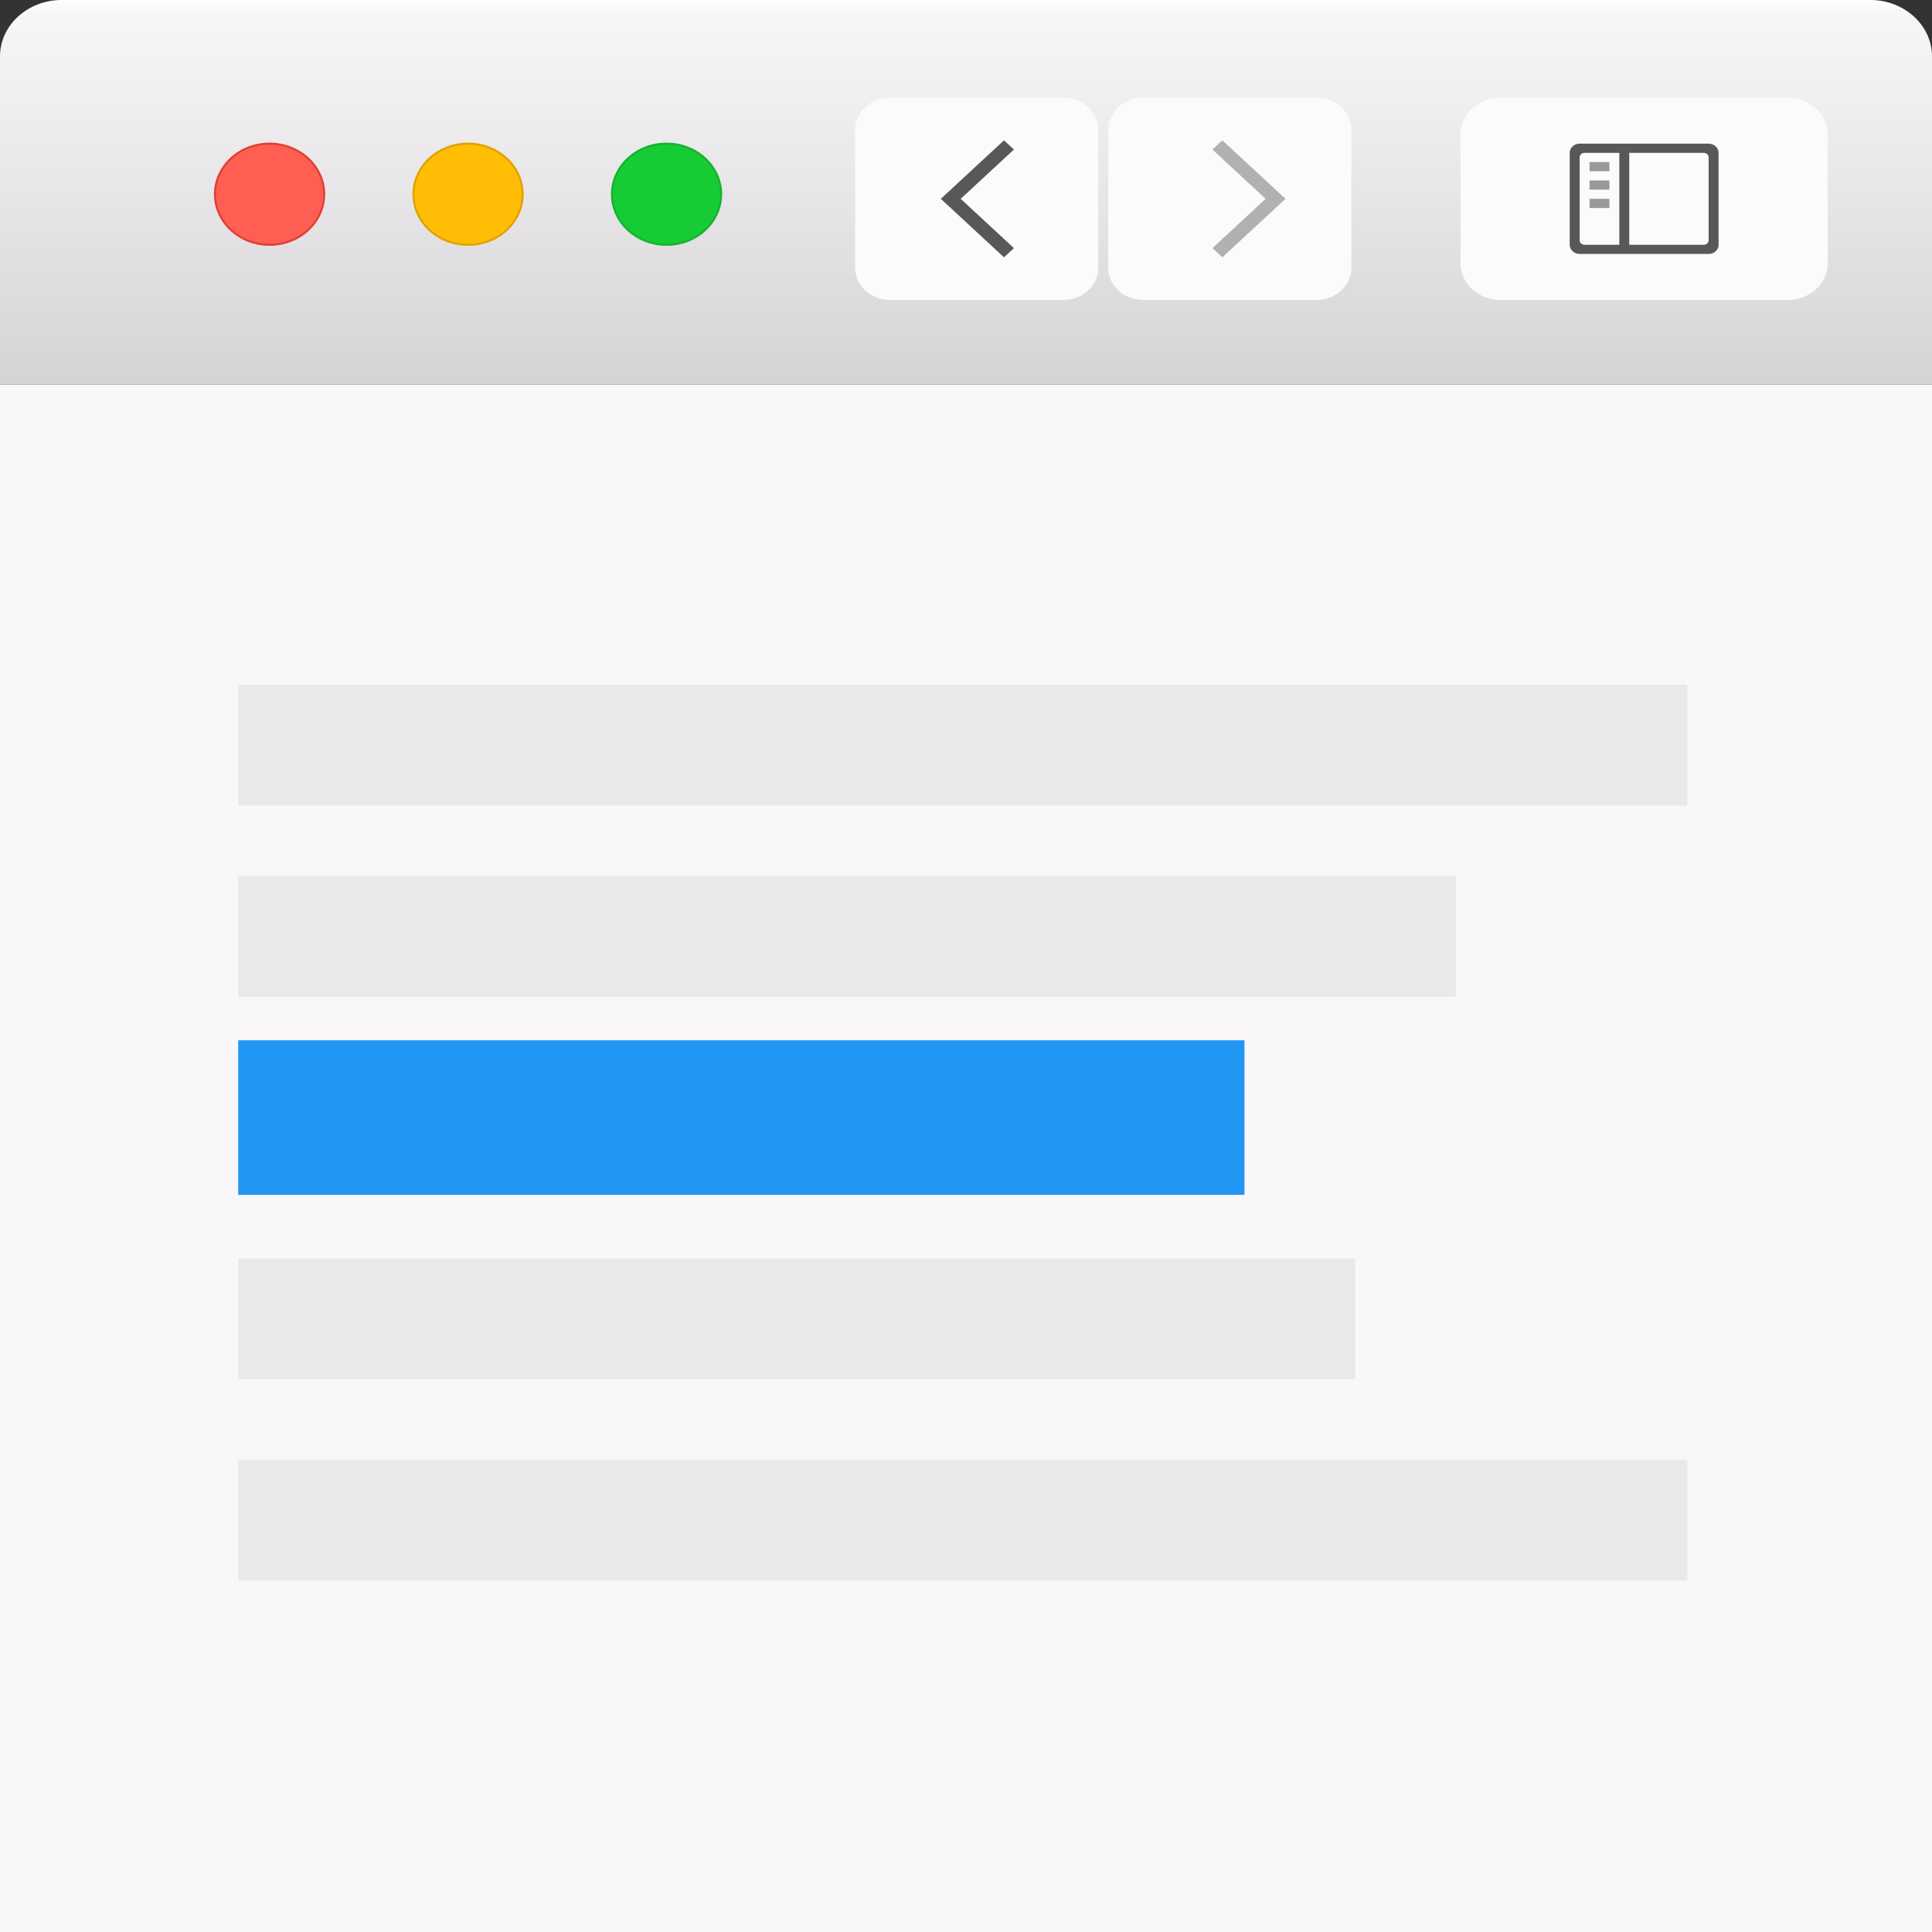 <?xml version="1.0" encoding="UTF-8" standalone="no"?><!DOCTYPE svg PUBLIC "-//W3C//DTD SVG 1.1//EN" "http://www.w3.org/Graphics/SVG/1.1/DTD/svg11.dtd"><svg width="100%" height="100%" viewBox="0 0 150 150" version="1.1" xmlns="http://www.w3.org/2000/svg" xmlns:xlink="http://www.w3.org/1999/xlink" xml:space="preserve" style="fill-rule:evenodd;clip-rule:evenodd;"><rect x="0" y="0" width="150" height="150" fill="#333333" stroke="none"/><rect id="Artboard1" x="0" y="0" width="150" height="150" style="fill:none;"/><clipPath id="_clip1"><rect id="Artboard11" x="0" y="0" width="150" height="150"/></clipPath><g clip-path="url(#_clip1)"><g><clipPath id="_clip2"><rect x="0" y="-0.001" width="150" height="29.865"/></clipPath><g clip-path="url(#_clip2)"><path d="M150,29.864l-150,0l0,-25.493c0,-2.404 2.15,-4.371 4.778,-4.371l140.444,0c2.628,0 4.778,1.967 4.778,4.371l0,25.493Z" style="fill:url(#_Linear3);fill-rule:nonzero;"/></g><path d="M116.478,7.586l22.346,0c1.701,0 3.082,1.278 3.082,2.855l0,9.991c0,1.577 -1.381,2.855 -3.082,2.855l-22.346,0c-1.703,0 -3.082,-1.278 -3.082,-2.855l0,-9.991c0,-1.577 1.379,-2.855 3.082,-2.855" style="fill:#fcfbfc;fill-rule:nonzero;"/><path d="M132.659,18.651c0,0.191 -0.172,0.354 -0.386,0.354l-5.778,0l0,-7.137l5.778,0c0.214,0 0.386,0.159 0.386,0.354l0,6.429Zm-6.935,0.354l-2.698,0c-0.21,0 -0.384,-0.159 -0.384,-0.354l0,-6.429c0,-0.192 0.172,-0.354 0.384,-0.354l2.698,0l0,7.137Zm6.938,-7.851l-10.023,0c-0.424,0 -0.767,0.32 -0.767,0.716l0,7.133c0,0.395 0.345,0.715 0.767,0.715l10.023,0c0.424,0 0.768,-0.319 0.768,-0.715l0,-7.133c0,-0.396 -0.347,-0.716 -0.768,-0.716" style="fill:#585858;fill-rule:nonzero;"/><rect x="123.412" y="15.437" width="1.541" height="0.714" style="fill:#999;fill-rule:nonzero;"/><rect x="123.412" y="14.009" width="1.541" height="0.714" style="fill:#999;fill-rule:nonzero;"/><rect x="123.412" y="12.582" width="1.541" height="0.713" style="fill:#999;fill-rule:nonzero;"/><path d="M88.738,7.586l13.484,0c1.489,0 2.697,1.118 2.697,2.498l0,10.705c0,1.38 -1.208,2.498 -2.697,2.498l-13.484,0c-1.49,0 -2.697,-1.118 -2.697,-2.498l0,-10.705c0,-1.38 1.207,-2.498 2.697,-2.498" style="fill:#fcfbfc;fill-rule:nonzero;"/><path d="M94.132,19.265l0.77,0.714l4.904,-4.542l-4.904,-4.543l-0.77,0.714l4.132,3.829l-4.132,3.828Z" style="fill:#b1b1b1;fill-rule:nonzero;"/><path d="M69.089,7.586l13.484,0c1.489,0 2.697,1.118 2.697,2.498l0,10.705c0,1.38 -1.208,2.498 -2.697,2.498l-13.484,0c-1.49,0 -2.697,-1.118 -2.697,-2.498l0,-10.705c0,-1.38 1.207,-2.498 2.697,-2.498" style="fill:#fcfbfc;fill-rule:nonzero;"/><path d="M78.721,19.265l-0.771,0.714l-4.904,-4.542l4.904,-4.543l0.771,0.714l-4.134,3.829l4.134,3.828Z" style="fill:#585858;fill-rule:nonzero;"/><path d="M51.751,11.154c2.34,0 4.238,1.757 4.238,3.925c0,2.168 -1.898,3.926 -4.238,3.926c-2.34,0 -4.238,-1.758 -4.238,-3.926c0,-2.168 1.898,-3.925 4.238,-3.925" style="fill:#15cc35;fill-rule:nonzero;"/><path d="M51.751,11.154c2.34,0 4.238,1.757 4.238,3.925c0,2.168 -1.898,3.926 -4.238,3.926c-2.34,0 -4.238,-1.758 -4.238,-3.926c0,-2.168 1.898,-3.925 4.238,-3.925Z" style="fill:none;stroke:#17b230;stroke-width:0.16px;"/><path d="M36.34,11.154c2.34,0 4.238,1.757 4.238,3.925c0,2.168 -1.898,3.926 -4.238,3.926c-2.34,0 -4.238,-1.758 -4.238,-3.926c0,-2.168 1.898,-3.925 4.238,-3.925" style="fill:#ffbe05;fill-rule:nonzero;"/><path d="M36.34,11.154c2.34,0 4.238,1.757 4.238,3.925c0,2.168 -1.898,3.926 -4.238,3.926c-2.34,0 -4.238,-1.758 -4.238,-3.926c0,-2.168 1.898,-3.925 4.238,-3.925Z" style="fill:none;stroke:#e2a100;stroke-width:0.16px;"/><path d="M20.929,11.154c2.34,0 4.238,1.757 4.238,3.925c0,2.168 -1.898,3.926 -4.238,3.926c-2.34,0 -4.238,-1.758 -4.238,-3.926c0,-2.168 1.898,-3.925 4.238,-3.925" style="fill:#ff5f52;fill-rule:nonzero;"/><path d="M20.929,11.154c2.34,0 4.238,1.757 4.238,3.925c0,2.168 -1.898,3.926 -4.238,3.926c-2.34,0 -4.238,-1.758 -4.238,-3.926c0,-2.168 1.898,-3.925 4.238,-3.925Z" style="fill:none;stroke:#e33e32;stroke-width:0.16px;"/><rect x="0" y="29.865" width="150" height="120.135" style="fill:#f9f7f9;fill-rule:nonzero;"/><g><g opacity="0.26"><clipPath id="_clip4"><rect x="18.495" y="53.176" width="112.501" height="9.375"/></clipPath><g clip-path="url(#_clip4)"><rect x="18.495" y="51.863" width="112.501" height="12" style="fill:#bdbdbd;"/></g></g></g><g><g opacity="0.26"><clipPath id="_clip5"><rect x="18.495" y="113.332" width="112.501" height="9.375"/></clipPath><g clip-path="url(#_clip5)"><rect x="18.495" y="112.019" width="112.501" height="12" style="fill:#bdbdbd;"/></g></g></g><g><g opacity="0.26"><clipPath id="_clip6"><rect x="18.495" y="97.707" width="86.719" height="9.375"/></clipPath><g clip-path="url(#_clip6)"><rect x="18.495" y="96.394" width="86.719" height="12" style="fill:#bdbdbd;"/></g></g></g><rect x="18.495" y="80.769" width="78.125" height="12" style="fill:#2196f3;"/><g><g opacity="0.26"><clipPath id="_clip7"><rect x="18.495" y="68.019" width="94.532" height="9.375"/></clipPath><g clip-path="url(#_clip7)"><rect x="18.495" y="66.707" width="94.532" height="12" style="fill:#bdbdbd;"/></g></g></g></g></g><defs><linearGradient id="_Linear3" x1="0" y1="0" x2="1" y2="0" gradientUnits="userSpaceOnUse" gradientTransform="matrix(0,-29.865,32.652,0,75,29.865)"><stop offset="0" style="stop-color:#d6d3d6;stop-opacity:1"/><stop offset="0.97" style="stop-color:#f8f7f8;stop-opacity:1"/><stop offset="1" style="stop-color:#fff;stop-opacity:1"/></linearGradient></defs></svg>
